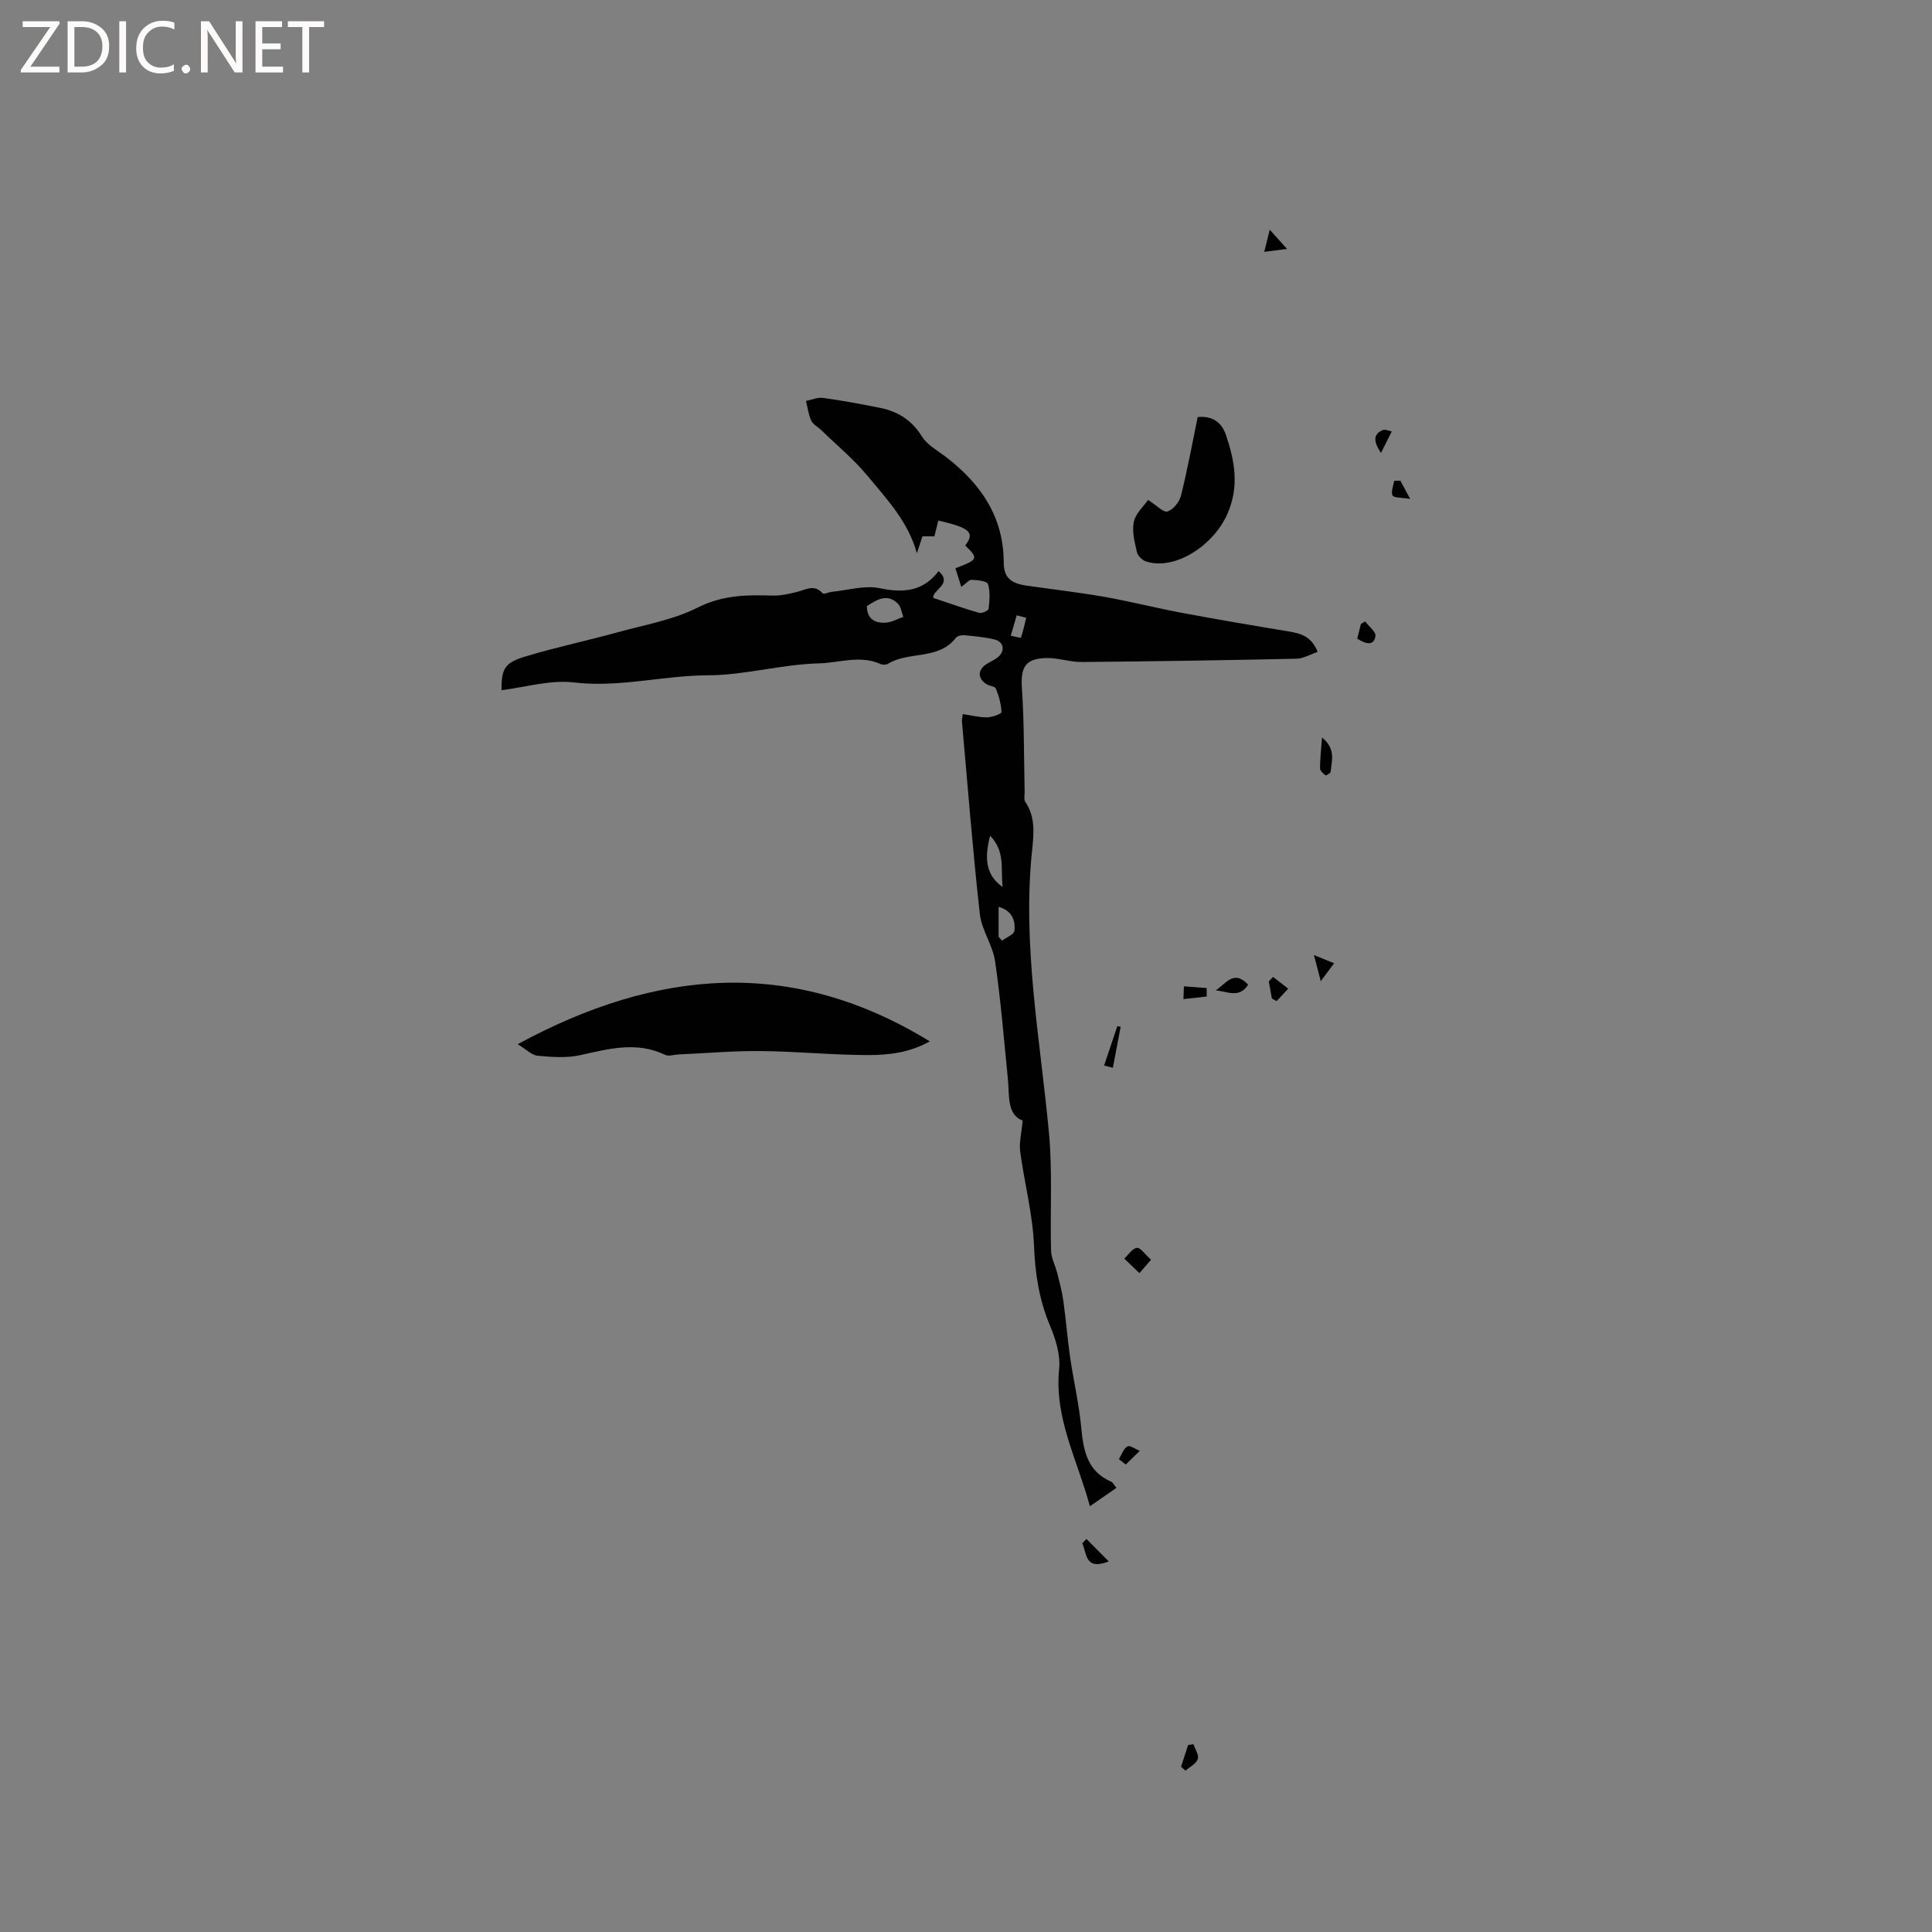 <svg enable-background="new 0 0 400 400" viewBox="0 0 400 400" xmlns="http://www.w3.org/2000/svg"><rect x="0" y="0" width="400" height="400" fill="#808080" stroke="none"/><path d="m12.4 4.8-6.1 9h6v1.2h-8v-.5l6.1-8.9h-5.7v-1.2h7.6v.4z" fill="#fcfbfa"/><path d="m14 15v-10.6h3c1.6 0 2.9.5 4 1.4s1.6 2.2 1.6 3.8-.5 3-1.6 3.9-2.4 1.5-4 1.5zm1.4-9.4v8.2h1.6c1.3 0 2.4-.4 3.1-1.1s1.1-1.8 1.1-3.1-.4-2.3-1.2-3-1.8-1-3.1-1z" fill="#fcfbfa"/><path d="m26.1 4.4v10.6h-1.4v-10.6z" fill="#fcfbfa"/><path d="m36.1 14.6c-.8.4-1.8.6-2.9.6-1.5 0-2.7-.5-3.6-1.4s-1.4-2.2-1.4-3.8c0-1.7.5-3.1 1.5-4.1s2.3-1.6 3.9-1.6c1 0 1.8.1 2.5.4v1.4c-.8-.4-1.6-.6-2.5-.6-1.2 0-2.1.4-2.9 1.2s-1.1 1.8-1.1 3.2c0 1.3.3 2.3 1 3s1.6 1.1 2.7 1.1c1 0 2-.2 2.7-.7v1.3z" fill="#fcfbfa"/><path d="m37.6 14.3c0-.2.1-.5.3-.6s.4-.3.6-.3c.3 0 .5.1.6.3s.3.4.3.6-.1.4-.3.6-.4.3-.6.3c-.3 0-.5-.1-.6-.3s-.3-.4-.3-.6z" fill="#fcfbfa"/><path d="m50.2 15h-1.6l-5.3-8.2c-.2-.2-.3-.5-.4-.7 0 .2.1.7.1 1.5v7.4h-1.4v-10.6h1.7l5.2 8.1c.2.4.4.6.4.7 0-.3-.1-.8-.1-1.5v-7.3h1.4z" fill="#fcfbfa"/><path d="m58.6 15h-5.7v-10.6h5.5v1.2h-4.1v3.4h3.8v1.2h-3.8v3.6h4.3z" fill="#fcfbfa"/><path d="m67.1 5.6h-3.1v9.4h-1.4v-9.4h-3v-1.2h7.5z" fill="#fcfbfa"/><g fill="#010102"><path d="m231.15 308.04c-1.74 1.2-3.35 2.31-5.5 3.81-2.59-9.62-7.39-18.22-6.37-28.42.29-2.89-.7-6.14-1.87-8.91-2.27-5.37-3.1-10.79-3.33-16.62-.26-6.51-1.99-12.96-2.86-19.47-.25-1.87.28-3.83.51-6.42-3.3-1.28-2.71-5.12-3.06-8.62-.81-8.12-1.46-16.26-2.64-24.33-.49-3.37-2.8-6.49-3.17-9.85-1.48-13.25-2.51-26.55-3.7-39.84-.04-.4.09-.81.17-1.53 1.76.26 3.39.7 5.02.68 1.05-.01 3.01-.73 3-1.07-.07-1.64-.53-3.32-1.15-4.87-.19-.49-1.33-.54-1.95-.93-1.88-1.18-1.86-2.97 0-4.16.8-.51 1.72-.88 2.43-1.49 1.46-1.26 1.13-3.12-.73-3.59-2.03-.51-4.16-.69-6.26-.89-.59-.06-1.47.12-1.78.52-3.6 4.69-9.73 2.72-14.09 5.4-.38.23-1.1.23-1.52.04-4.25-1.92-8.47-.24-12.73-.14-7.76.2-15.39 2.45-22.9 2.47-9.34.03-18.44 2.6-27.87 1.48-4.88-.58-10.01 1-14.98 1.61.02-4.45.58-5.67 5.02-7 6.28-1.89 12.71-3.25 19.03-4.99 5.6-1.54 11.49-2.56 16.6-5.13 5.09-2.56 10.06-2.65 15.35-2.47 1.74.06 3.54-.35 5.26-.78 1.81-.46 3.52-1.63 5.23.31.23.26 1.29-.25 1.97-.32 3.3-.32 6.76-1.39 9.86-.74 4.97 1.05 9.01.64 12.18-3.53 3.09 2.67-1.39 3.93-1.09 5.54 3.39 1.13 6.4 2.21 9.48 3.09.57.16 1.93-.46 1.97-.83.19-1.7.37-3.55-.13-5.13-.2-.62-2.19-.83-3.37-.88-.57-.02-1.17.77-2.15 1.47-.45-1.43-.84-2.65-1.22-3.86 4.73-1.79 4.81-2.02 2.03-4.71 2.04-2.66 1.03-3.65-5.57-5.17-.25 1.01-.5 2.02-.81 3.27-.6 0-1.52 0-2.47 0-.42 1.26-.79 2.38-1.16 3.5-1.8-6.53-6.22-11.19-10.21-16.01-2.86-3.46-6.38-6.36-9.61-9.5-.68-.66-1.69-1.15-2.05-1.94-.58-1.26-.75-2.71-1.09-4.08 1.18-.23 2.4-.79 3.53-.63 3.98.55 7.94 1.28 11.88 2.08 3.67.75 6.52 2.57 8.6 5.91 1.1 1.76 3.23 2.91 4.97 4.24 7.19 5.52 11.93 12.37 11.96 21.8.01 3 1.24 4.33 4.69 4.83 5.35.78 10.72 1.38 16.04 2.31 5.41.95 10.75 2.32 16.15 3.33 7.26 1.36 14.54 2.6 21.83 3.8 2.58.43 4.99.93 6.28 4.29-1.53.51-2.94 1.38-4.37 1.41-14.83.32-29.67.55-44.5.68-2.41.02-4.83-.87-7.23-.82-4.46.09-5.42 1.91-5.12 6.29.48 7.1.4 14.25.56 21.37.02.72-.2 1.63.15 2.14 2.09 3.08 1.76 6.52 1.41 9.85-2.09 19.73 1.64 39.09 3.47 58.58.76 8.1.22 16.31.44 24.47.04 1.57.9 3.1 1.29 4.67.48 1.91.99 3.83 1.26 5.78.54 3.85.83 7.73 1.39 11.58.71 4.91 1.87 9.76 2.32 14.69.44 4.79 1.3 9.04 6.28 11.15.32.22.52.68 1 1.23zm-51.68-182.56c.03 2.71 1.71 3.58 3.94 3.43 1.22-.08 2.41-.77 3.61-1.19-.35-.92-.47-2.09-1.11-2.73-2.26-2.24-4.37-.8-6.44.49zm25.52 47.55c-1.37 5.21-.59 8.37 2.6 10.62-.46-3.67.62-7.32-2.6-10.62zm1.76 20.92c.24.27.48.53.72.8.9-.68 2.48-1.28 2.56-2.04.22-2.19-.52-4.18-3.28-4.96zm5.71-66.04c-.65-.17-1.31-.35-1.96-.52-.41 1.41-.82 2.81-1.23 4.22.73.15 2.06.51 2.1.41.46-1.33.76-2.73 1.09-4.11z"/><path d="m107.18 216.19c28.91-15.68 56.89-18.02 85.31-.59-4.08 2.33-8.46 2.84-12.75 2.84-7.39-.01-14.78-.76-22.17-.83-5.68-.06-11.37.45-17.06.7-.94.04-2.06.44-2.81.08-5.95-2.86-11.74-1.21-17.68.09-2.79.61-5.83.36-8.72.1-1.17-.1-2.27-1.27-4.12-2.39z"/><path d="m237.7 103.51c1.79 1.13 3.2 2.66 4.02 2.39 1.18-.39 2.46-1.96 2.78-3.25 1.33-5.3 2.31-10.68 3.47-16.3 2.81-.28 4.9.87 5.87 3.75 1.79 5.34 2.76 10.55.33 16.18-2.89 6.7-10.95 11.9-16.91 9.96-.78-.25-1.71-1.18-1.88-1.95-.46-2.05-1.05-4.29-.63-6.25.34-1.72 2-3.17 2.95-4.53z"/><path d="m238.31 260.81c-1.08 1.25-1.74 2.02-2.4 2.78-1.05-1-2.1-2.01-3.14-3.01.87-.8 1.68-2.12 2.62-2.22.75-.08 1.66 1.33 2.92 2.45z"/><path d="m251.68 205.05c2.01-1.2 3.7-4.46 6.73-1.19-1.84 2.96-4.43 1.34-6.73 1.19z"/><path d="m273.71 152.69c2.89 2.34 2.02 4.81 1.78 7.11-.03.29-.95.81-1.06.72-.48-.38-1.14-.94-1.14-1.43.01-1.94.24-3.88.42-6.4z"/><path d="m224.93 318.62c1.45 1.46 2.89 2.91 4.63 4.66-5.06 1.96-4.5-1.77-5.49-3.74.29-.3.57-.61.86-.92z"/><path d="m249.84 206.32c-1.61.18-3.22.35-4.82.53.03-.88.07-1.76.1-2.64 1.57.12 3.13.23 4.7.35 0 .58.01 1.17.02 1.76z"/><path d="m247.09 361.12c.34 1.04 1.18 2.25.9 3.07-.34.98-1.65 1.62-2.54 2.4-.31-.27-.62-.53-.93-.8.49-1.5.98-3.01 1.47-4.51.36-.05.73-.1 1.1-.16z"/><path d="m263.58 202.26c1.04.81 2.09 1.63 3.13 2.44-.8.86-1.6 1.72-2.4 2.57-.33-.18-.66-.36-.98-.54-.21-1.18-.42-2.36-.64-3.54.3-.31.59-.62.89-.93z"/><path d="m281 132.23c.26-1.05.51-2.04.76-3.04.29-.18.58-.35.88-.53.76 1.03 2.29 2.18 2.14 3.05-.35 2.07-1.98 1.65-3.78.52z"/><path d="m232.02 212.58c-.52 2.73-1.04 5.46-1.61 8.49-.74-.19-1.58-.4-1.82-.46.96-2.87 1.85-5.51 2.74-8.15.23.04.46.08.69.12z"/><path d="m285.92 93.77c-1.76-2.6-1.46-3.95.38-4.73.49-.21 1.23.17 1.85.28-.66 1.33-1.33 2.66-2.23 4.45z"/><path d="m273.45 203.14c-.54-2.08-.85-3.25-1.41-5.41 1.83.74 3 1.22 4.17 1.7-.78 1.04-1.56 2.09-2.76 3.71z"/><path d="m231.66 302.1c.56-.92.94-2.16 1.75-2.63.52-.3 1.7.57 2.58.91-.97.95-1.95 1.9-2.92 2.84-.46-.37-.93-.75-1.41-1.12z"/><path d="m262.89 47.56c1.46 1.62 2.3 2.55 3.58 3.98-1.7.22-2.87.37-4.72.6.41-1.63.7-2.81 1.14-4.58z"/><path d="m289.93 99.52c.51.94 1.02 1.88 2.04 3.79-1.86-.33-3.42-.22-3.66-.74-.37-.78.18-1.99.34-3.02.42-.02.85-.02 1.28-.03z"/></g></svg>
